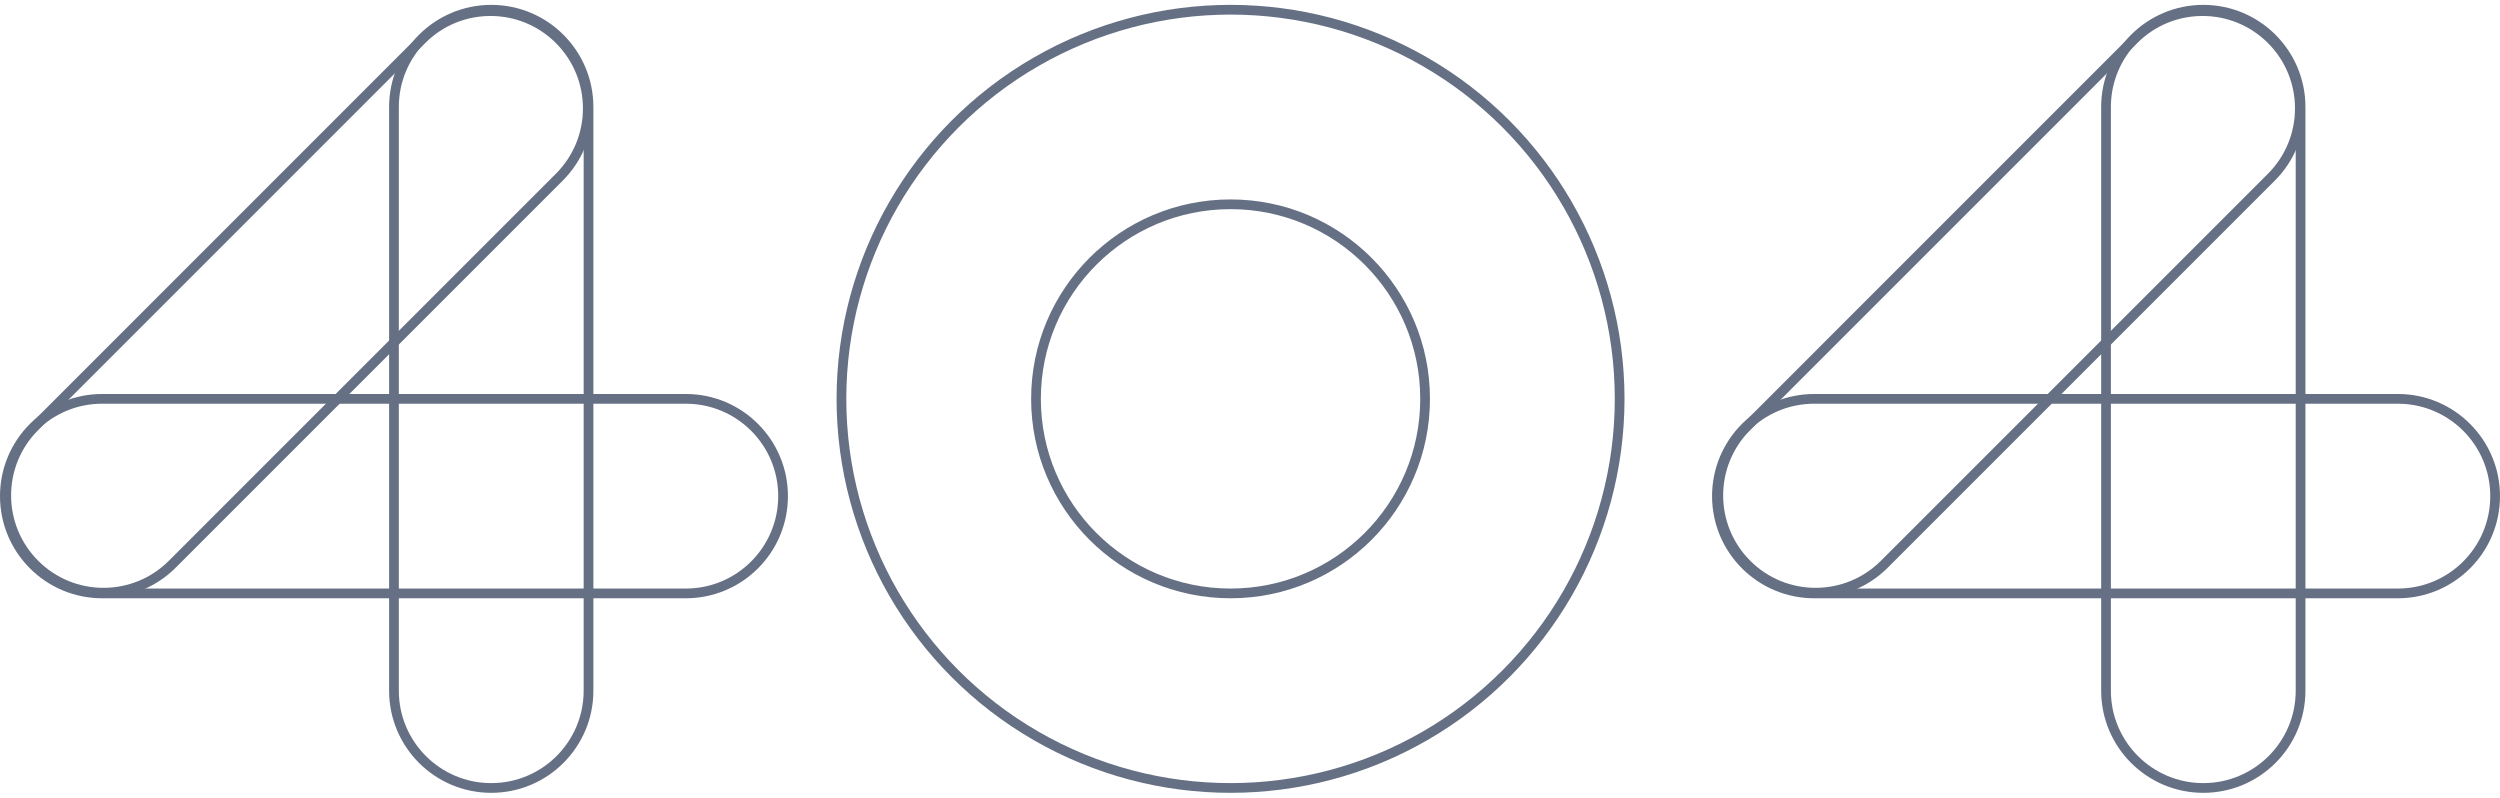 <svg width="1216" height="388" viewBox="0 0 1216 388" fill="none" xmlns="http://www.w3.org/2000/svg">
<path d="M2.365 241.317C2.365 215.185 23.549 194 49.68 194H333.571C359.703 194 380.887 215.185 380.887 241.317C380.887 267.45 359.703 288.634 333.571 288.634H49.68C23.549 288.634 2.365 267.45 2.365 241.317Z" stroke="#667085" stroke-width="4.732"/>
<path d="M238.94 383.269C212.809 383.269 191.625 362.084 191.625 335.951L191.625 52.049C191.625 25.916 212.809 4.732 238.94 4.732C265.072 4.732 286.255 25.916 286.255 52.049L286.255 335.951C286.255 362.084 265.072 383.269 238.94 383.269Z" stroke="#667085" stroke-width="4.732"/>
<path d="M16.896 274.427C-1.581 255.949 -1.581 225.989 16.896 207.511L205.136 19.263C223.614 0.785 253.572 0.785 272.05 19.263C290.528 37.741 290.528 67.701 272.05 86.179L83.81 274.427C65.332 292.905 35.374 292.905 16.896 274.427Z" stroke="#667085" stroke-width="4.732"/>
<path d="M835.111 241.317C835.111 215.185 856.295 194 882.427 194H1166.32C1192.45 194 1213.63 215.185 1213.63 241.317C1213.63 267.45 1192.45 288.634 1166.32 288.634H882.427C856.295 288.634 835.111 267.45 835.111 241.317Z" stroke="#667085" stroke-width="4.732"/>
<path d="M1071.69 383.269C1045.56 383.269 1024.37 362.084 1024.37 335.951L1024.37 52.049C1024.37 25.916 1045.56 4.732 1071.69 4.732C1097.82 4.732 1119 25.916 1119 52.049L1119 335.951C1119 362.084 1097.82 383.269 1071.69 383.269Z" stroke="#667085" stroke-width="4.732"/>
<path d="M849.642 274.427C831.165 255.949 831.165 225.989 849.642 207.511L1037.88 19.263C1056.36 0.785 1086.32 0.785 1104.8 19.263C1123.27 37.741 1123.27 67.701 1104.8 86.179L916.556 274.427C898.078 292.905 868.12 292.905 849.642 274.427Z" stroke="#667085" stroke-width="4.732"/>
<ellipse cx="598.536" cy="194" rx="189.261" ry="189.268" stroke="#667085" stroke-width="4.732"/>
<ellipse cx="598.537" cy="194" rx="94.63" ry="94.634" stroke="#667085" stroke-width="4.732"/>
</svg>
